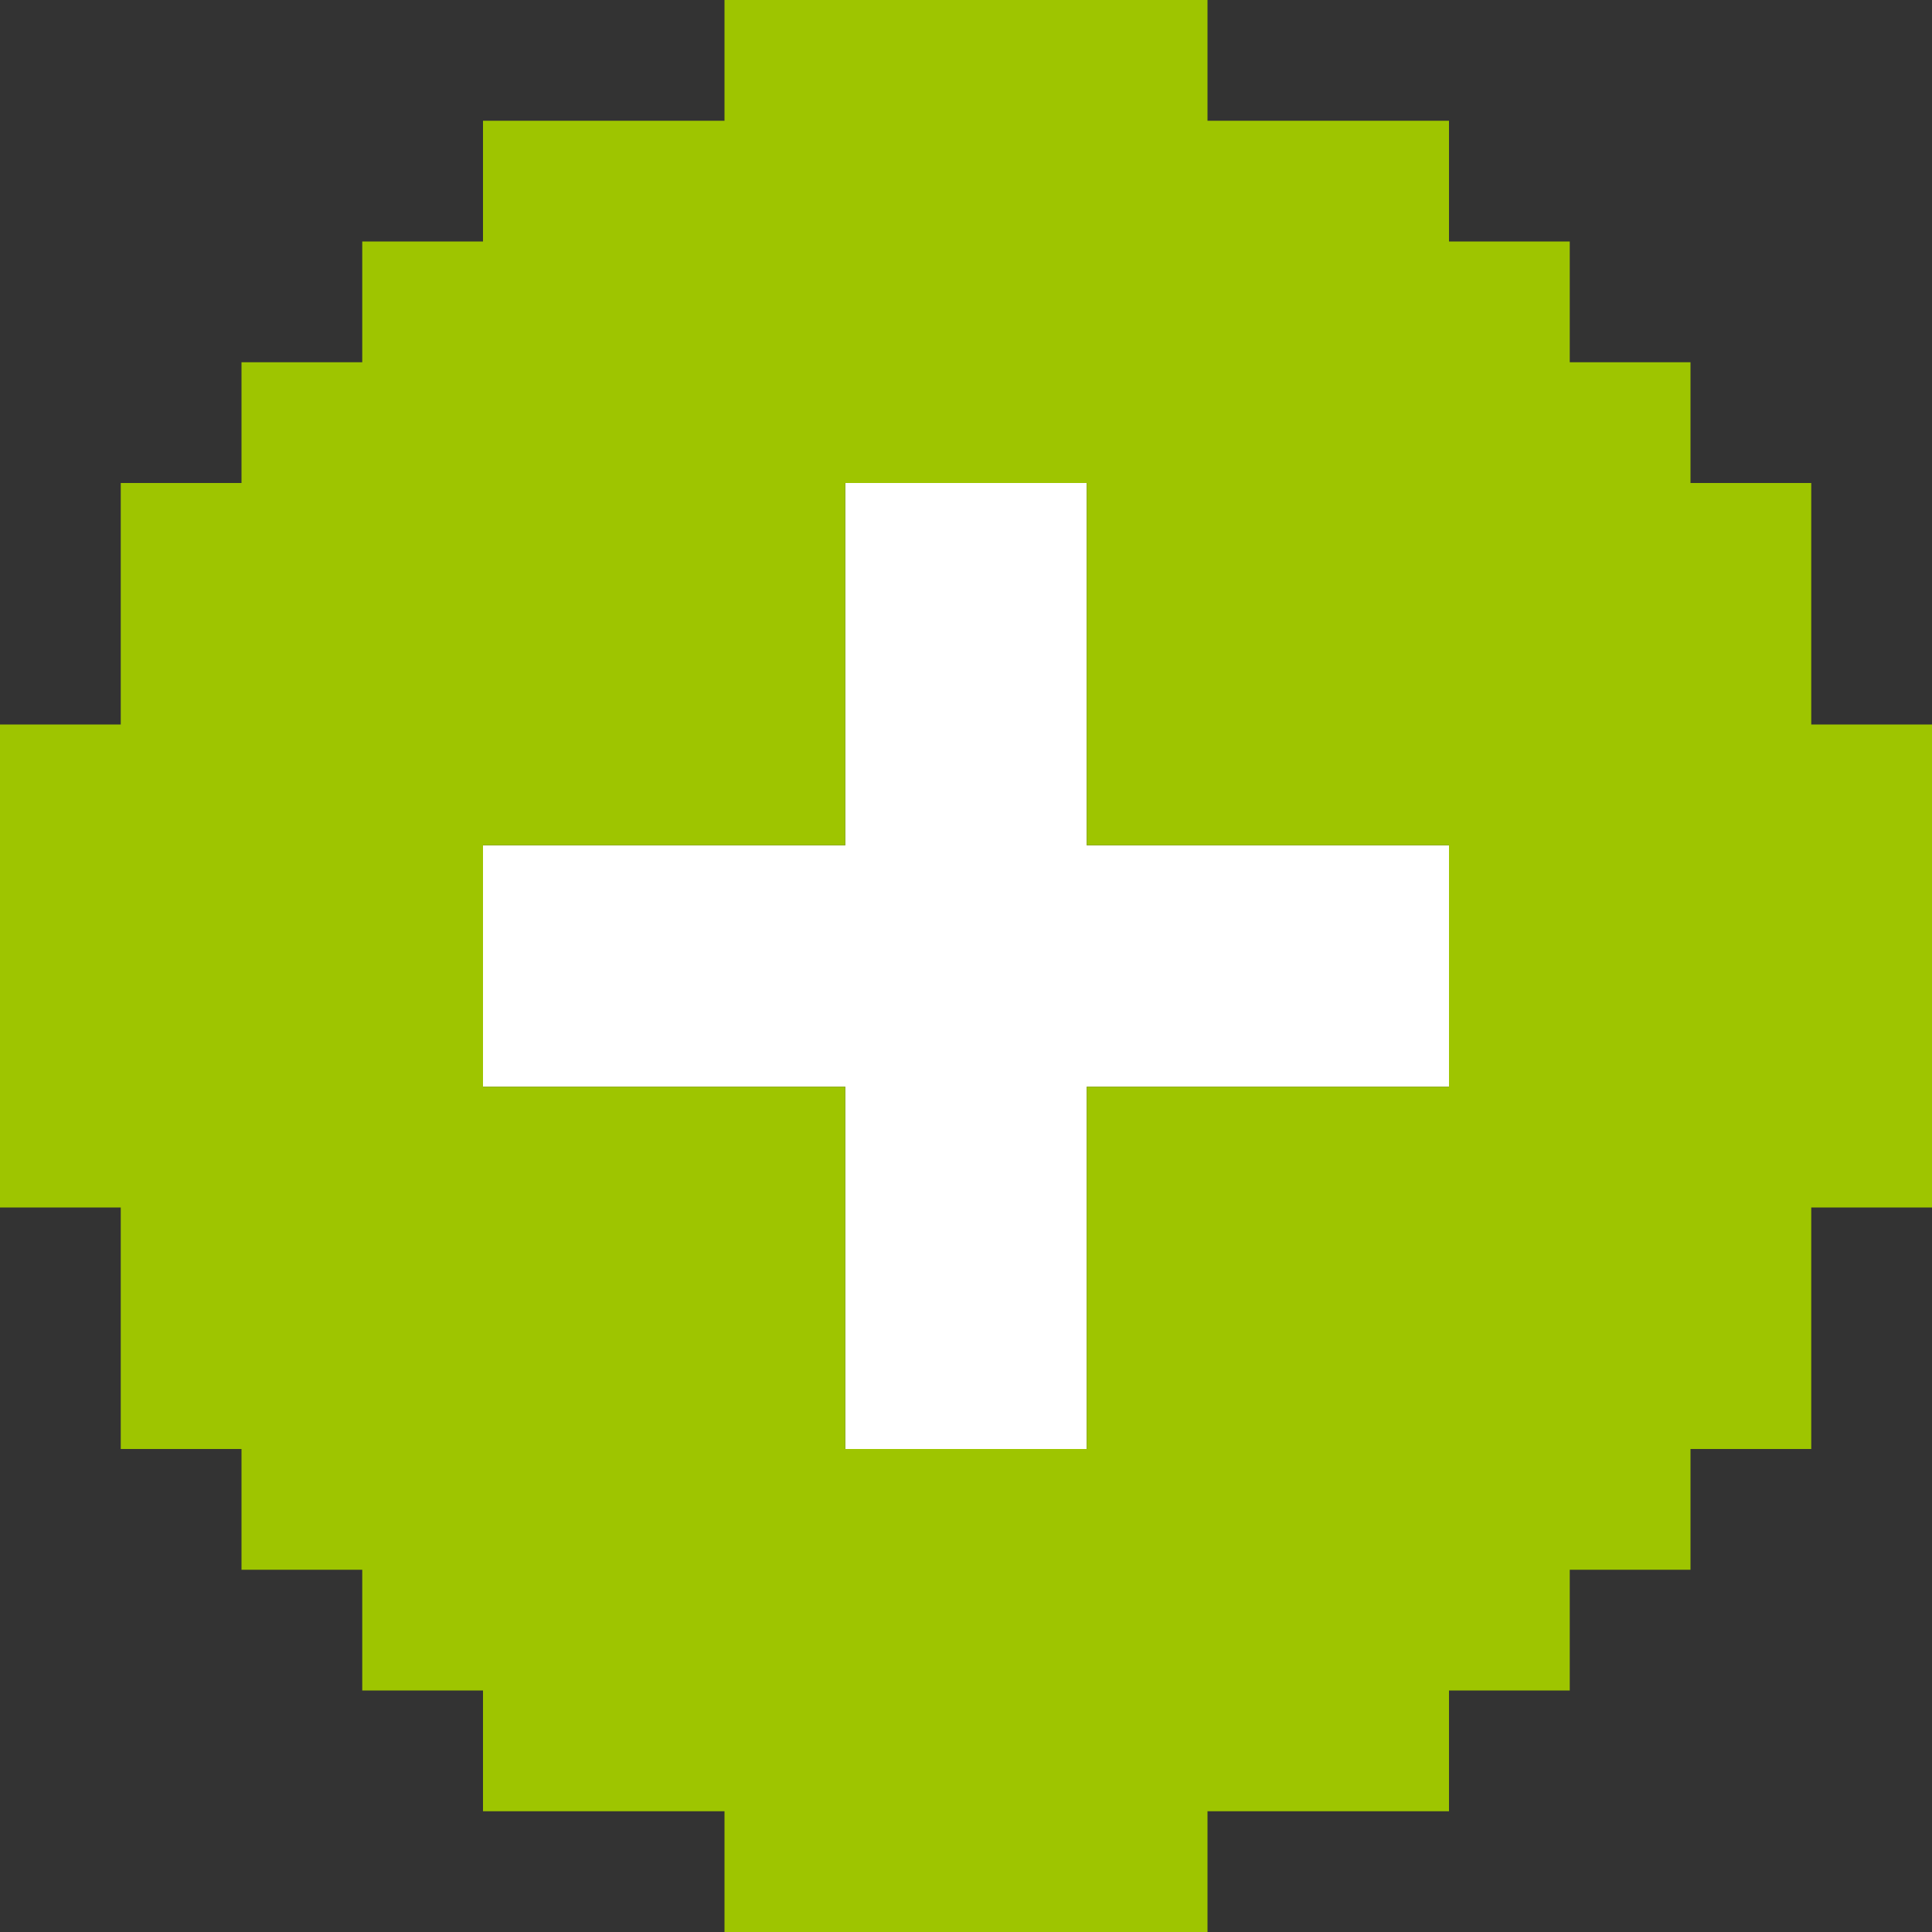 <?xml version="1.0" encoding="UTF-8" standalone="no"?>
<!-- Created with Inkscape (http://www.inkscape.org/) -->

<svg
   xmlns:dc="http://purl.org/dc/elements/1.1/"
   xmlns:cc="http://creativecommons.org/ns#"
   xmlns:rdf="http://www.w3.org/1999/02/22-rdf-syntax-ns#"
   xmlns:svg="http://www.w3.org/2000/svg"
   xmlns="http://www.w3.org/2000/svg"
   xmlns:sodipodi="http://sodipodi.sourceforge.net/DTD/sodipodi-0.dtd"
   xmlns:inkscape="http://www.inkscape.org/namespaces/inkscape"
   width="16"
   height="16"
   id="svg12430"
   version="1.1"
   inkscape:version="0.91 r13725"
   sodipodi:docname="more-results.svg">
  <rect width="100%" height="100%" fill="#333333" stroke="none"/>
  <defs
     id="defs12432" />
  <sodipodi:namedview
     id="base"
     pagecolor="#7a7a7a"
     bordercolor="#666666"
     borderopacity="1.0"
     inkscape:pageopacity="1"
     inkscape:pageshadow="2"
     inkscape:zoom="15.810229"
     inkscape:cx="35.156739"
     inkscape:cy="-0.23269375"
     inkscape:document-units="px"
     inkscape:current-layer="layer1"
     showgrid="true"
     borderlayer="true"
     inkscape:showpageshadow="false"
     inkscape:window-width="1914"
     inkscape:window-height="1030"
     inkscape:window-x="0"
     inkscape:window-y="26"
     inkscape:window-maximized="1"
     inkscape:snap-bbox="true"
     inkscape:bbox-paths="true"
     inkscape:bbox-nodes="true"
     inkscape:snap-bbox-edge-midpoints="true"
     inkscape:snap-nodes="true"
     inkscape:object-paths="true"
     inkscape:snap-intersection-paths="true"
     inkscape:object-nodes="true">
    <inkscape:grid
       type="xygrid"
       id="grid13002" />
  </sodipodi:namedview>
  <g
     inkscape:label="Layer 1"
     inkscape:groupmode="layer"
     id="layer1"
     transform="translate(0,-1036.362)">
    <rect
       ry="0"
       rx="0"
       y="1036.371"
       x="0"
       height="16"
       width="15.982"
       id="rect3620-5-4"
       style="fill:none;stroke:none" />
    <g
       transform="translate(1e-5,1036.362)"
       id="g4179">
      <g
         id="g2996-1"
         transform="matrix(0.765,0,0,0.765,1.881,0.88)"
         style="opacity:0.55;fill:#000000;fill-opacity:1">
        <g
           id="layer12-1"
           transform="translate(-60,-518)"
           style="fill:#000000;fill-opacity:1">
          <g
             style="display:inline;fill:#000000;fill-opacity:1"
             id="layer4-4-1-9"
             transform="translate(19,-242)" />
        </g>
      </g>
      <g
         id="g2996"
         transform="matrix(0.765,0,0,0.765,1.881,1.879)"
         style="fill:#ffffff;fill-opacity:1">
        <g
           id="layer12"
           transform="translate(-60,-518)"
           style="fill:#ffffff;fill-opacity:1">
          <g
             style="display:inline;fill:#ffffff;fill-opacity:1"
             id="layer4-4-1"
             transform="translate(19,-242)" />
        </g>
      </g>
    </g>
    <path
       sodipodi:nodetypes="ccccccccccccc"
       inkscape:connector-curvature="0"
       id="rect3757"
       d="m 7,1040.362 0,3 -3,0 0,2 3,0 0,3 2,0 0,-3 3,0 0,-2 -3,0 0,-3 z"
       style="fill:#ffffff;fill-opacity:1;fill-rule:evenodd;stroke:#000000;stroke-width:0;stroke-linecap:butt;stroke-linejoin:miter;stroke-miterlimit:4;stroke-opacity:1" />
    <path
       style="opacity:1;fill:#9ec500;fill-opacity:1;stroke:none;stroke-width:1.6;stroke-linecap:round;stroke-linejoin:round;stroke-miterlimit:4;stroke-dasharray:none;stroke-opacity:1"
       d="M 6 0 L 6 1 L 5 1 L 4 1 L 4 2 L 3 2 L 3 3 L 2 3 L 2 4 L 1 4 L 1 5 L 1 6 L 0 6 L 0 7 L 0 8 L 0 9 L 0 10 L 1 10 L 1 11 L 1 12 L 2 12 L 2 13 L 3 13 L 3 14 L 4 14 L 4 15 L 5 15 L 6 15 L 6 16 L 7 16 L 8 16 L 9 16 L 10 16 L 10 15 L 11 15 L 12 15 L 12 14 L 13 14 L 13 13 L 14 13 L 14 12 L 15 12 L 15 11 L 15 10 L 16 10 L 16 9 L 16 8 L 16 7 L 16 6 L 15 6 L 15 5 L 15 4 L 14 4 L 14 3 L 13 3 L 13 2 L 12 2 L 12 1 L 11 1 L 10 1 L 10 0 L 9 0 L 8 0 L 7 0 L 6 0 z M 7 4 L 9 4 L 9 5 L 9 6 L 9 7 L 12 7 L 12 9 L 9 9 L 9 10 L 9 12 L 7 12 L 7 10 L 7 9 L 4 9 L 4 7 L 7 7 L 7 6 L 7 4 z "
       transform="translate(0,1036.362)"
       id="rect4151" />
  </g>
</svg>

